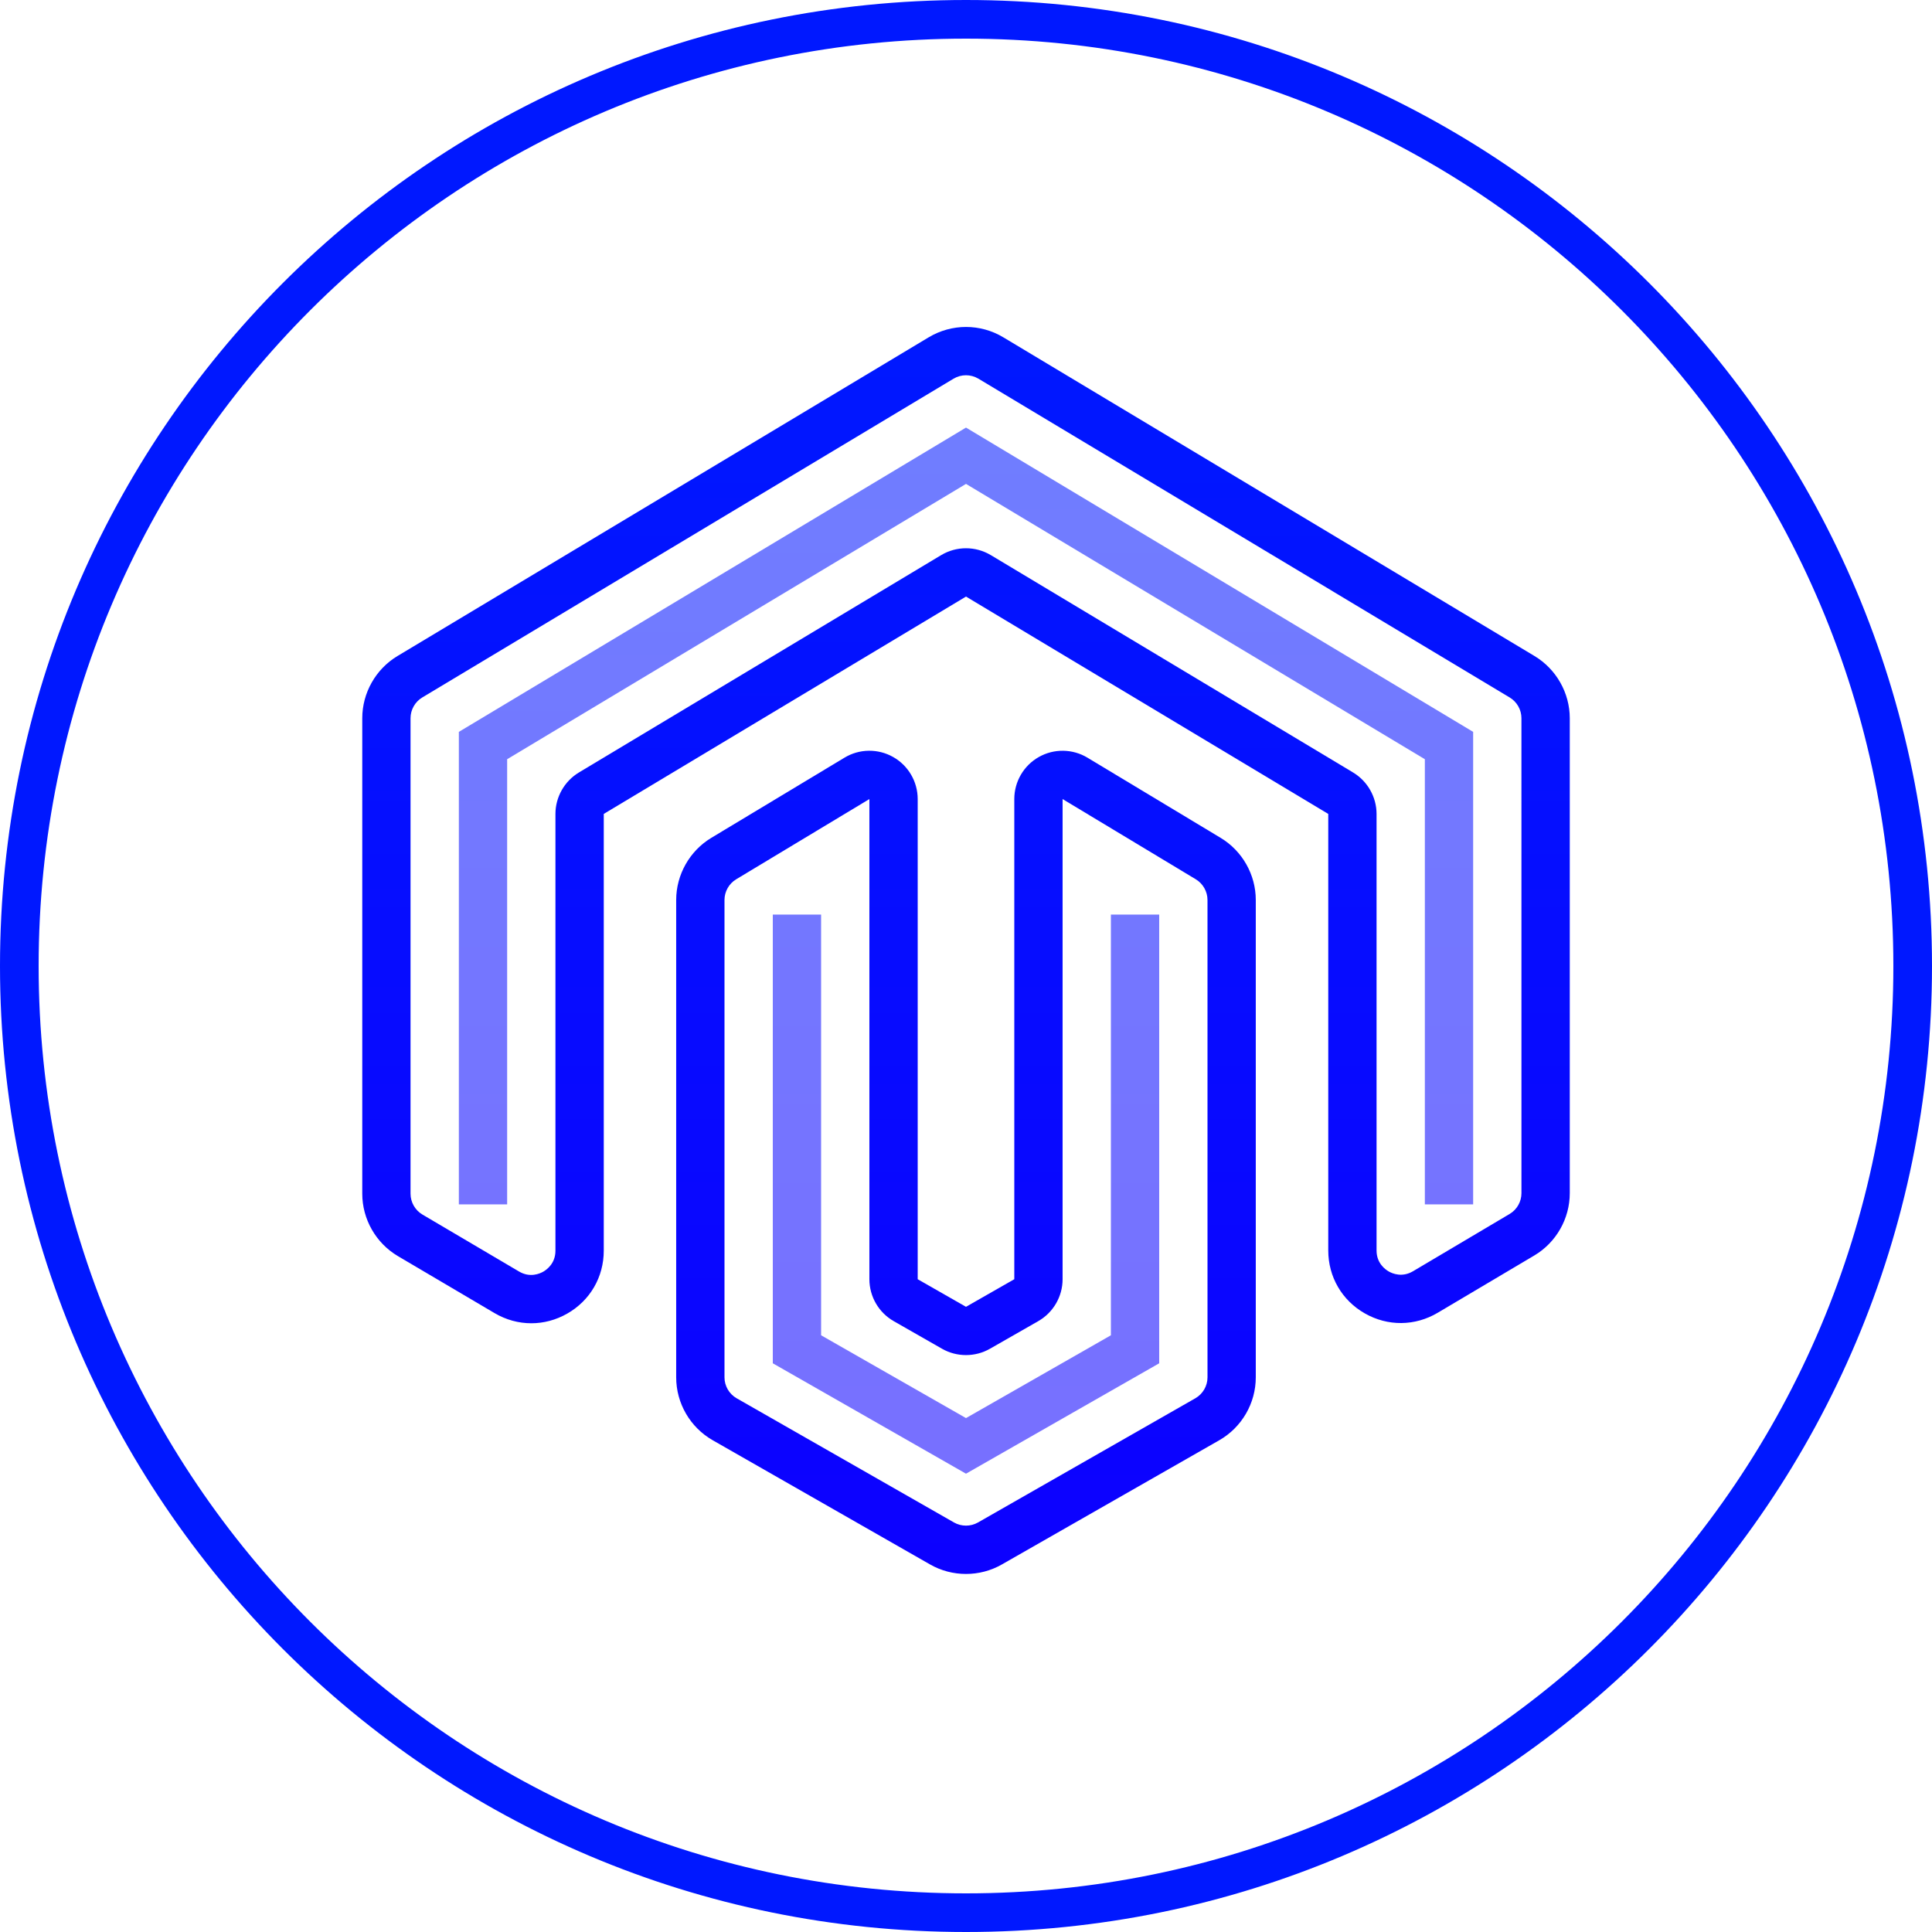 <svg xmlns="http://www.w3.org/2000/svg" x="0px" y="0px"
width="96" height="96"
viewBox="0 0 172 172"
style=" fill:#000000;"><defs><linearGradient x1="86" y1="31.242" x2="86" y2="144.414" gradientUnits="userSpaceOnUse" id="color-1"><stop offset="0" stop-color="#0018ff"></stop><stop offset="1" stop-color="#0d00ff"></stop></linearGradient><linearGradient x1="86" y1="31.242" x2="86" y2="144.414" gradientUnits="userSpaceOnUse" id="color-2"><stop offset="0" stop-color="#0018ff"></stop><stop offset="1" stop-color="#0d00ff"></stop></linearGradient><linearGradient x1="86" y1="38.744" x2="86" y2="129.867" gradientUnits="userSpaceOnUse" id="color-3"><stop offset="0" stop-color="#707dff"></stop><stop offset="1" stop-color="#7770ff"></stop></linearGradient></defs><g fill="none" fill-rule="nonzero" stroke="none" stroke-width="1" stroke-linecap="butt" stroke-linejoin="miter" stroke-miterlimit="10" stroke-dasharray="" stroke-dashoffset="0" font-family="none" font-weight="none" font-size="none" text-anchor="none" style="mix-blend-mode: normal"><path d="M0,172v-172h172v172z" fill="none"></path><path d="M0,86c0,-47.496 38.504,-86 86,-86c47.496,0 86,38.504 86,86c0,47.496 -38.504,86 -86,86c-47.496,0 -86,-38.504 -86,-86zM86,168.56c45.597,0 82.56,-36.963 82.56,-82.56c0,-45.597 -36.963,-82.56 -82.56,-82.56c-45.597,0 -82.56,36.963 -82.56,82.56c0,45.597 36.963,82.56 82.56,82.56z" fill="#0018ff"></path><path d="M86,172c-47.496,0 -86,-38.504 -86,-86v0c0,-47.496 38.504,-86 86,-86v0c47.496,0 86,38.504 86,86v0c0,47.496 -38.504,86 -86,86z" fill="none"></path><path d="M86,168.56c-45.597,0 -82.56,-36.963 -82.56,-82.56v0c0,-45.597 36.963,-82.56 82.56,-82.56v0c45.597,0 82.56,36.963 82.56,82.56v0c0,45.597 -36.963,82.56 -82.56,82.56z" fill="none"></path><path d="M86,172c-47.496,0 -86,-38.504 -86,-86v0c0,-47.496 38.504,-86 86,-86v0c47.496,0 86,38.504 86,86v0c0,47.496 -38.504,86 -86,86z" fill="none"></path><path d="M86,168.56c-45.597,0 -82.56,-36.963 -82.56,-82.56v0c0,-45.597 36.963,-82.56 82.56,-82.56v0c45.597,0 82.56,36.963 82.56,82.56v0c0,45.597 -36.963,82.56 -82.56,82.56z" fill="none"></path><path d="M86,172c-47.496,0 -86,-38.504 -86,-86v0c0,-47.496 38.504,-86 86,-86v0c47.496,0 86,38.504 86,86v0c0,47.496 -38.504,86 -86,86z" fill="none"></path><path d="M86,168.56c-45.597,0 -82.56,-36.963 -82.56,-82.56v0c0,-45.597 36.963,-82.56 82.56,-82.56v0c45.597,0 82.56,36.963 82.56,82.56v0c0,45.597 -36.963,82.56 -82.56,82.56z" fill="none"></path><path d="M86,172c-47.496,0 -86,-38.504 -86,-86v0c0,-47.496 38.504,-86 86,-86v0c47.496,0 86,38.504 86,86v0c0,47.496 -38.504,86 -86,86z" fill="none"></path><path d="M86,168.56c-45.597,0 -82.56,-36.963 -82.56,-82.56v0c0,-45.597 36.963,-82.56 82.56,-82.56v0c45.597,0 82.56,36.963 82.56,82.56v0c0,45.597 -36.963,82.56 -82.56,82.56z" fill="none"></path><path d="M86,172c-47.496,0 -86,-38.504 -86,-86v0c0,-47.496 38.504,-86 86,-86v0c47.496,0 86,38.504 86,86v0c0,47.496 -38.504,86 -86,86z" fill="none"></path><path d="M86,168.56c-45.597,0 -82.56,-36.963 -82.56,-82.56v0c0,-45.597 36.963,-82.56 82.56,-82.56v0c45.597,0 82.56,36.963 82.56,82.56v0c0,45.597 -36.963,82.56 -82.56,82.56z" fill="none"></path><g><path d="M108.678,74.597l-11.859,-7.14c-1.322,-0.8 -2.984,-0.828 -4.332,-0.065c-1.348,0.759 -2.187,2.195 -2.187,3.745v42.748l-4.3,2.457l-4.3,-2.457v-42.748c0,-1.55 -0.839,-2.986 -2.189,-3.745c-1.348,-0.761 -3.008,-0.74 -4.33,0.062l-11.864,7.142c-1.922,1.161 -3.118,3.279 -3.118,5.526v42.499c0,2.307 1.245,4.453 3.251,5.599l19.35,11.057c0.987,0.565 2.094,0.847 3.199,0.847c1.105,0 2.212,-0.282 3.199,-0.847l19.352,-11.057c2.004,-1.148 3.249,-3.294 3.249,-5.601v-42.497c0,-2.247 -1.195,-4.364 -3.122,-5.526zM107.5,122.619c0,0.768 -0.415,1.484 -1.084,1.866l-19.35,11.057c-0.66,0.374 -1.475,0.374 -2.133,0l-19.35,-11.057c-0.669,-0.381 -1.084,-1.097 -1.084,-1.866v-42.497c0,-0.75 0.4,-1.456 1.038,-1.84l11.862,-7.144v42.748c0,1.542 0.832,2.971 2.167,3.732l4.3,2.457c1.314,0.752 2.952,0.752 4.266,0l4.298,-2.457c1.337,-0.763 2.169,-2.193 2.169,-3.732v-42.748l11.859,7.142c0.641,0.387 1.041,1.092 1.041,1.843z" fill="url(#color-1)"></path><path d="M136.62,58.408l-47.302,-28.38c-2.042,-1.226 -4.586,-1.226 -6.637,0l-47.302,28.38c-1.929,1.161 -3.128,3.281 -3.128,5.532v42.331c0,2.27 1.215,4.399 3.173,5.556l8.6,5.072c1.023,0.604 2.15,0.907 3.277,0.907c1.097,0 2.195,-0.288 3.197,-0.86c2.038,-1.163 3.253,-3.255 3.253,-5.601v-38.885l32.25,-19.35l32.25,19.35v38.866c0,2.348 1.217,4.442 3.257,5.603c2.04,1.163 4.463,1.142 6.484,-0.056l8.6,-5.1c1.95,-1.155 3.16,-3.279 3.16,-5.547v-42.286c-0.002,-2.251 -1.202,-4.371 -3.133,-5.532zM135.45,106.226c0,0.757 -0.404,1.464 -1.049,1.847l-8.602,5.1c-0.97,0.576 -1.836,0.209 -2.163,0.021c-0.327,-0.187 -1.086,-0.74 -1.086,-1.868v-38.866c0,-1.501 -0.8,-2.913 -2.088,-3.687l-32.252,-19.352c-1.365,-0.815 -3.059,-0.817 -4.425,0.002l-32.25,19.35c-1.286,0.774 -2.086,2.187 -2.086,3.687v38.885c0,1.127 -0.759,1.681 -1.084,1.868c-0.327,0.185 -1.189,0.559 -2.161,-0.017l-8.598,-5.07c-0.654,-0.387 -1.058,-1.099 -1.058,-1.853v-42.334c0,-0.752 0.402,-1.46 1.043,-1.845l47.298,-28.38c0.344,-0.204 0.727,-0.307 1.109,-0.307c0.383,0 0.765,0.103 1.107,0.307l47.298,28.38c0.645,0.387 1.045,1.094 1.045,1.845z" fill="url(#color-2)"></path><g fill="url(#color-3)"><path d="M98.9,118.876l-12.9,7.372l-12.9,-7.372v-37.453h-4.3v39.947l17.2,9.828l17.2,-9.828v-39.947h-4.3z"></path><path d="M86,38.066l-45.15,27.09v42.067h4.3v-39.633l40.85,-24.51l40.85,24.51v39.633h4.3v-42.067z"></path></g></g><path d="M86,172c-47.496,0 -86,-38.504 -86,-86v0c0,-47.496 38.504,-86 86,-86v0c47.496,0 86,38.504 86,86v0c0,47.496 -38.504,86 -86,86z" fill="none"></path><path d="M86,168.56c-45.597,0 -82.56,-36.963 -82.56,-82.56v0c0,-45.597 36.963,-82.56 82.56,-82.56v0c45.597,0 82.56,36.963 82.56,82.56v0c0,45.597 -36.963,82.56 -82.56,82.56z" fill="none"></path><path d="M86,172c-47.496,0 -86,-38.504 -86,-86v0c0,-47.496 38.504,-86 86,-86v0c47.496,0 86,38.504 86,86v0c0,47.496 -38.504,86 -86,86z" fill="none"></path><path d="M86,168.56c-45.597,0 -82.56,-36.963 -82.56,-82.56v0c0,-45.597 36.963,-82.56 82.56,-82.56v0c45.597,0 82.56,36.963 82.56,82.56v0c0,45.597 -36.963,82.56 -82.56,82.56z" fill="none"></path><path d="M86,172c-47.496,0 -86,-38.504 -86,-86v0c0,-47.496 38.504,-86 86,-86v0c47.496,0 86,38.504 86,86v0c0,47.496 -38.504,86 -86,86z" fill="none"></path><path d="M86,168.56c-45.597,0 -82.56,-36.963 -82.56,-82.56v0c0,-45.597 36.963,-82.56 82.56,-82.56v0c45.597,0 82.56,36.963 82.56,82.56v0c0,45.597 -36.963,82.56 -82.56,82.56z" fill="none"></path><path d="M86,172c-47.496,0 -86,-38.504 -86,-86v0c0,-47.496 38.504,-86 86,-86v0c47.496,0 86,38.504 86,86v0c0,47.496 -38.504,86 -86,86z" fill="none"></path><path d="M86,168.56c-45.597,0 -82.56,-36.963 -82.56,-82.56v0c0,-45.597 36.963,-82.56 82.56,-82.56v0c45.597,0 82.56,36.963 82.56,82.56v0c0,45.597 -36.963,82.56 -82.56,82.56z" fill="none"></path><path d="M86,172c-47.496,0 -86,-38.504 -86,-86v0c0,-47.496 38.504,-86 86,-86v0c47.496,0 86,38.504 86,86v0c0,47.496 -38.504,86 -86,86z" fill="none"></path><path d="M86,168.56c-45.597,0 -82.56,-36.963 -82.56,-82.56v0c0,-45.597 36.963,-82.56 82.56,-82.56v0c45.597,0 82.56,36.963 82.56,82.56v0c0,45.597 -36.963,82.56 -82.56,82.56z" fill="none"></path><path d="M86,172c-47.496,0 -86,-38.504 -86,-86v0c0,-47.496 38.504,-86 86,-86v0c47.496,0 86,38.504 86,86v0c0,47.496 -38.504,86 -86,86z" fill="none"></path><path d="M86,168.56c-45.597,0 -82.56,-36.963 -82.56,-82.56v0c0,-45.597 36.963,-82.56 82.56,-82.56v0c45.597,0 82.56,36.963 82.56,82.56v0c0,45.597 -36.963,82.56 -82.56,82.56z" fill="none"></path><path d="M86,172c-47.496,0 -86,-38.504 -86,-86v0c0,-47.496 38.504,-86 86,-86v0c47.496,0 86,38.504 86,86v0c0,47.496 -38.504,86 -86,86z" fill="none"></path><path d="M86,168.56c-45.597,0 -82.56,-36.963 -82.56,-82.56v0c0,-45.597 36.963,-82.56 82.56,-82.56v0c45.597,0 82.56,36.963 82.56,82.56v0c0,45.597 -36.963,82.56 -82.56,82.56z" fill="none"></path><path d="M86,172c-47.496,0 -86,-38.504 -86,-86v0c0,-47.496 38.504,-86 86,-86v0c47.496,0 86,38.504 86,86v0c0,47.496 -38.504,86 -86,86z" fill="none"></path><path d="M86,168.56c-45.597,0 -82.56,-36.963 -82.56,-82.56v0c0,-45.597 36.963,-82.56 82.56,-82.56v0c45.597,0 82.56,36.963 82.56,82.56v0c0,45.597 -36.963,82.56 -82.56,82.56z" fill="none"></path><path d="M86,172c-47.496,0 -86,-38.504 -86,-86v0c0,-47.496 38.504,-86 86,-86v0c47.496,0 86,38.504 86,86v0c0,47.496 -38.504,86 -86,86z" fill="none"></path><path d="M86,168.56c-45.597,0 -82.56,-36.963 -82.56,-82.56v0c0,-45.597 36.963,-82.56 82.56,-82.56v0c45.597,0 82.56,36.963 82.56,82.56v0c0,45.597 -36.963,82.56 -82.56,82.56z" fill="none"></path></g></svg>